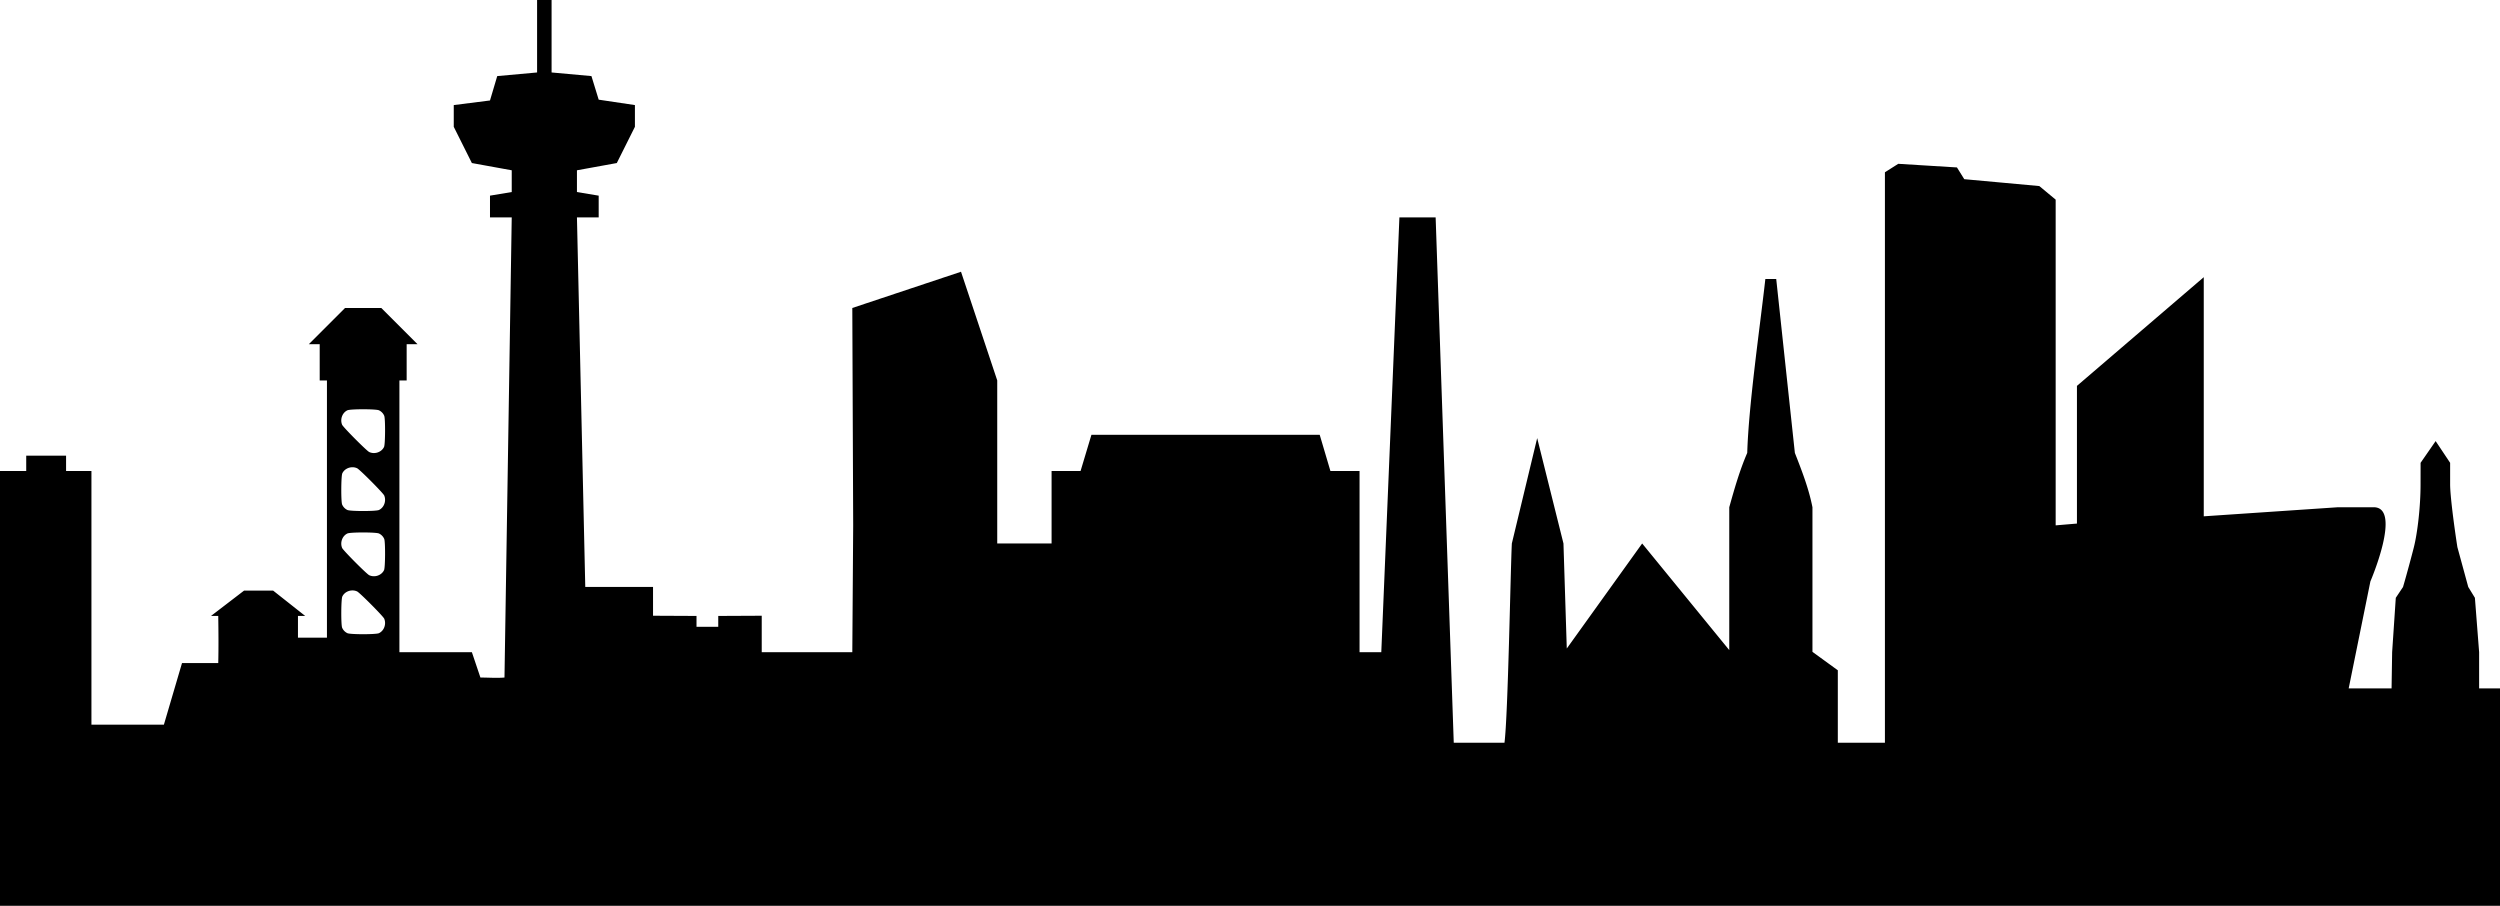 <svg width="690mm" height="944.883" viewBox="0 0 690 250" xml:space="preserve" xmlns="http://www.w3.org/2000/svg"><g style="display:inline"><path style="fill:#000" d="M148 0v20l-11 1-2 6.73L125 29v6l5 10 11 2v6l-6 1v6h6l-2 127c-2.212.18-4.425 0-6.643 0L130 180h-20v-75h2V95h3l-10-10H95L85 95h3v10h2v71h-8v-6h2l-8.864-7h-8L58 170h2c.062 4.354.104 8.648 0 13H50l-5 17H25v-70h-7v-4.239H7V130H-.237v120H690v-60h-6v-10l-1.163-15-1.837-3-3-11c-.973-6.29-2-14.288-2-17.32v-5.941l-4-6-4.153 6-.01 6c0 6-.837 13.261-1.837 17.261-.457 1.827-2 7.61-3 11l-2 3-1.006 15-.157 10H648l5.99-29.527s8.734-20.28 1.01-20.473h-10l-37 2.502v-66l-35 30v38l-5.874.498V55.099l-2.258-1.874-2.258-1.874-10.354-.95-10.354-.948-1.01-1.62-1.01-1.62-8.101-.5-8.1-.5-1.84 1.168L520 47.55V205h-13v-20l-7-5.092V140c-1.026-5.21-2.93-10.081-4.855-15L490 77h-3c-1.48 13.259-4.601 34.631-5 48-2.101 4.863-3.537 9.915-4.96 15v39.43L453 150l-20.806 28.989-.916-28.989-7.254-29.084L417.032 150c-.383 7.702-1.048 47.357-2.032 55h-14l-5-145h-10l-5 120h-6v-50h-8.041L364 120h-63l-3 10h-8v20h-15v-45l-10-30-30 10 .242 60-.242 35h-25v-10.057L198 170v3h-6v-3l-12-.057V162h-18.702L159 60h6v-6l-6-1v-6l11-2 5-10v-6l-10-1.492L163 21l-11-1V0Zm-48 112.957c1.97 0 3.94.095 4.346.282a2.94 2.94 0 0 1 1.463 1.514c.336.805.299 7.849-.046 8.593-.673 1.454-2.592 2.117-4.091 1.414-.736-.344-7.202-6.85-7.482-7.526-.622-1.505.051-3.34 1.466-3.995.405-.188 2.375-.282 4.345-.282m-2.849 16.003c.401.013.802.104 1.177.28.736.344 7.202 6.85 7.482 7.526.622 1.505-.052 3.34-1.466 3.995-.81.375-7.879.375-8.69 0a2.94 2.94 0 0 1-1.463-1.514c-.336-.805-.298-7.849.046-8.593.505-1.09 1.71-1.736 2.914-1.694m2.85 17.997c1.97 0 3.94.095 4.345.282a2.94 2.94 0 0 1 1.463 1.514c.336.805.299 7.849-.046 8.593-.673 1.454-2.592 2.117-4.091 1.414-.736-.344-7.202-6.85-7.482-7.526-.622-1.505.051-3.34 1.466-3.995.405-.188 2.375-.282 4.345-.282m-2.85 16.003c.401.013.802.104 1.177.28.736.344 7.202 6.85 7.482 7.526.622 1.505-.052 3.34-1.466 3.995-.81.375-7.879.375-8.69 0a2.94 2.94 0 0 1-1.463-1.514c-.336-.805-.298-7.849.046-8.593.505-1.09 1.71-1.736 2.914-1.694" transform="translate(.237)"/></g></svg>